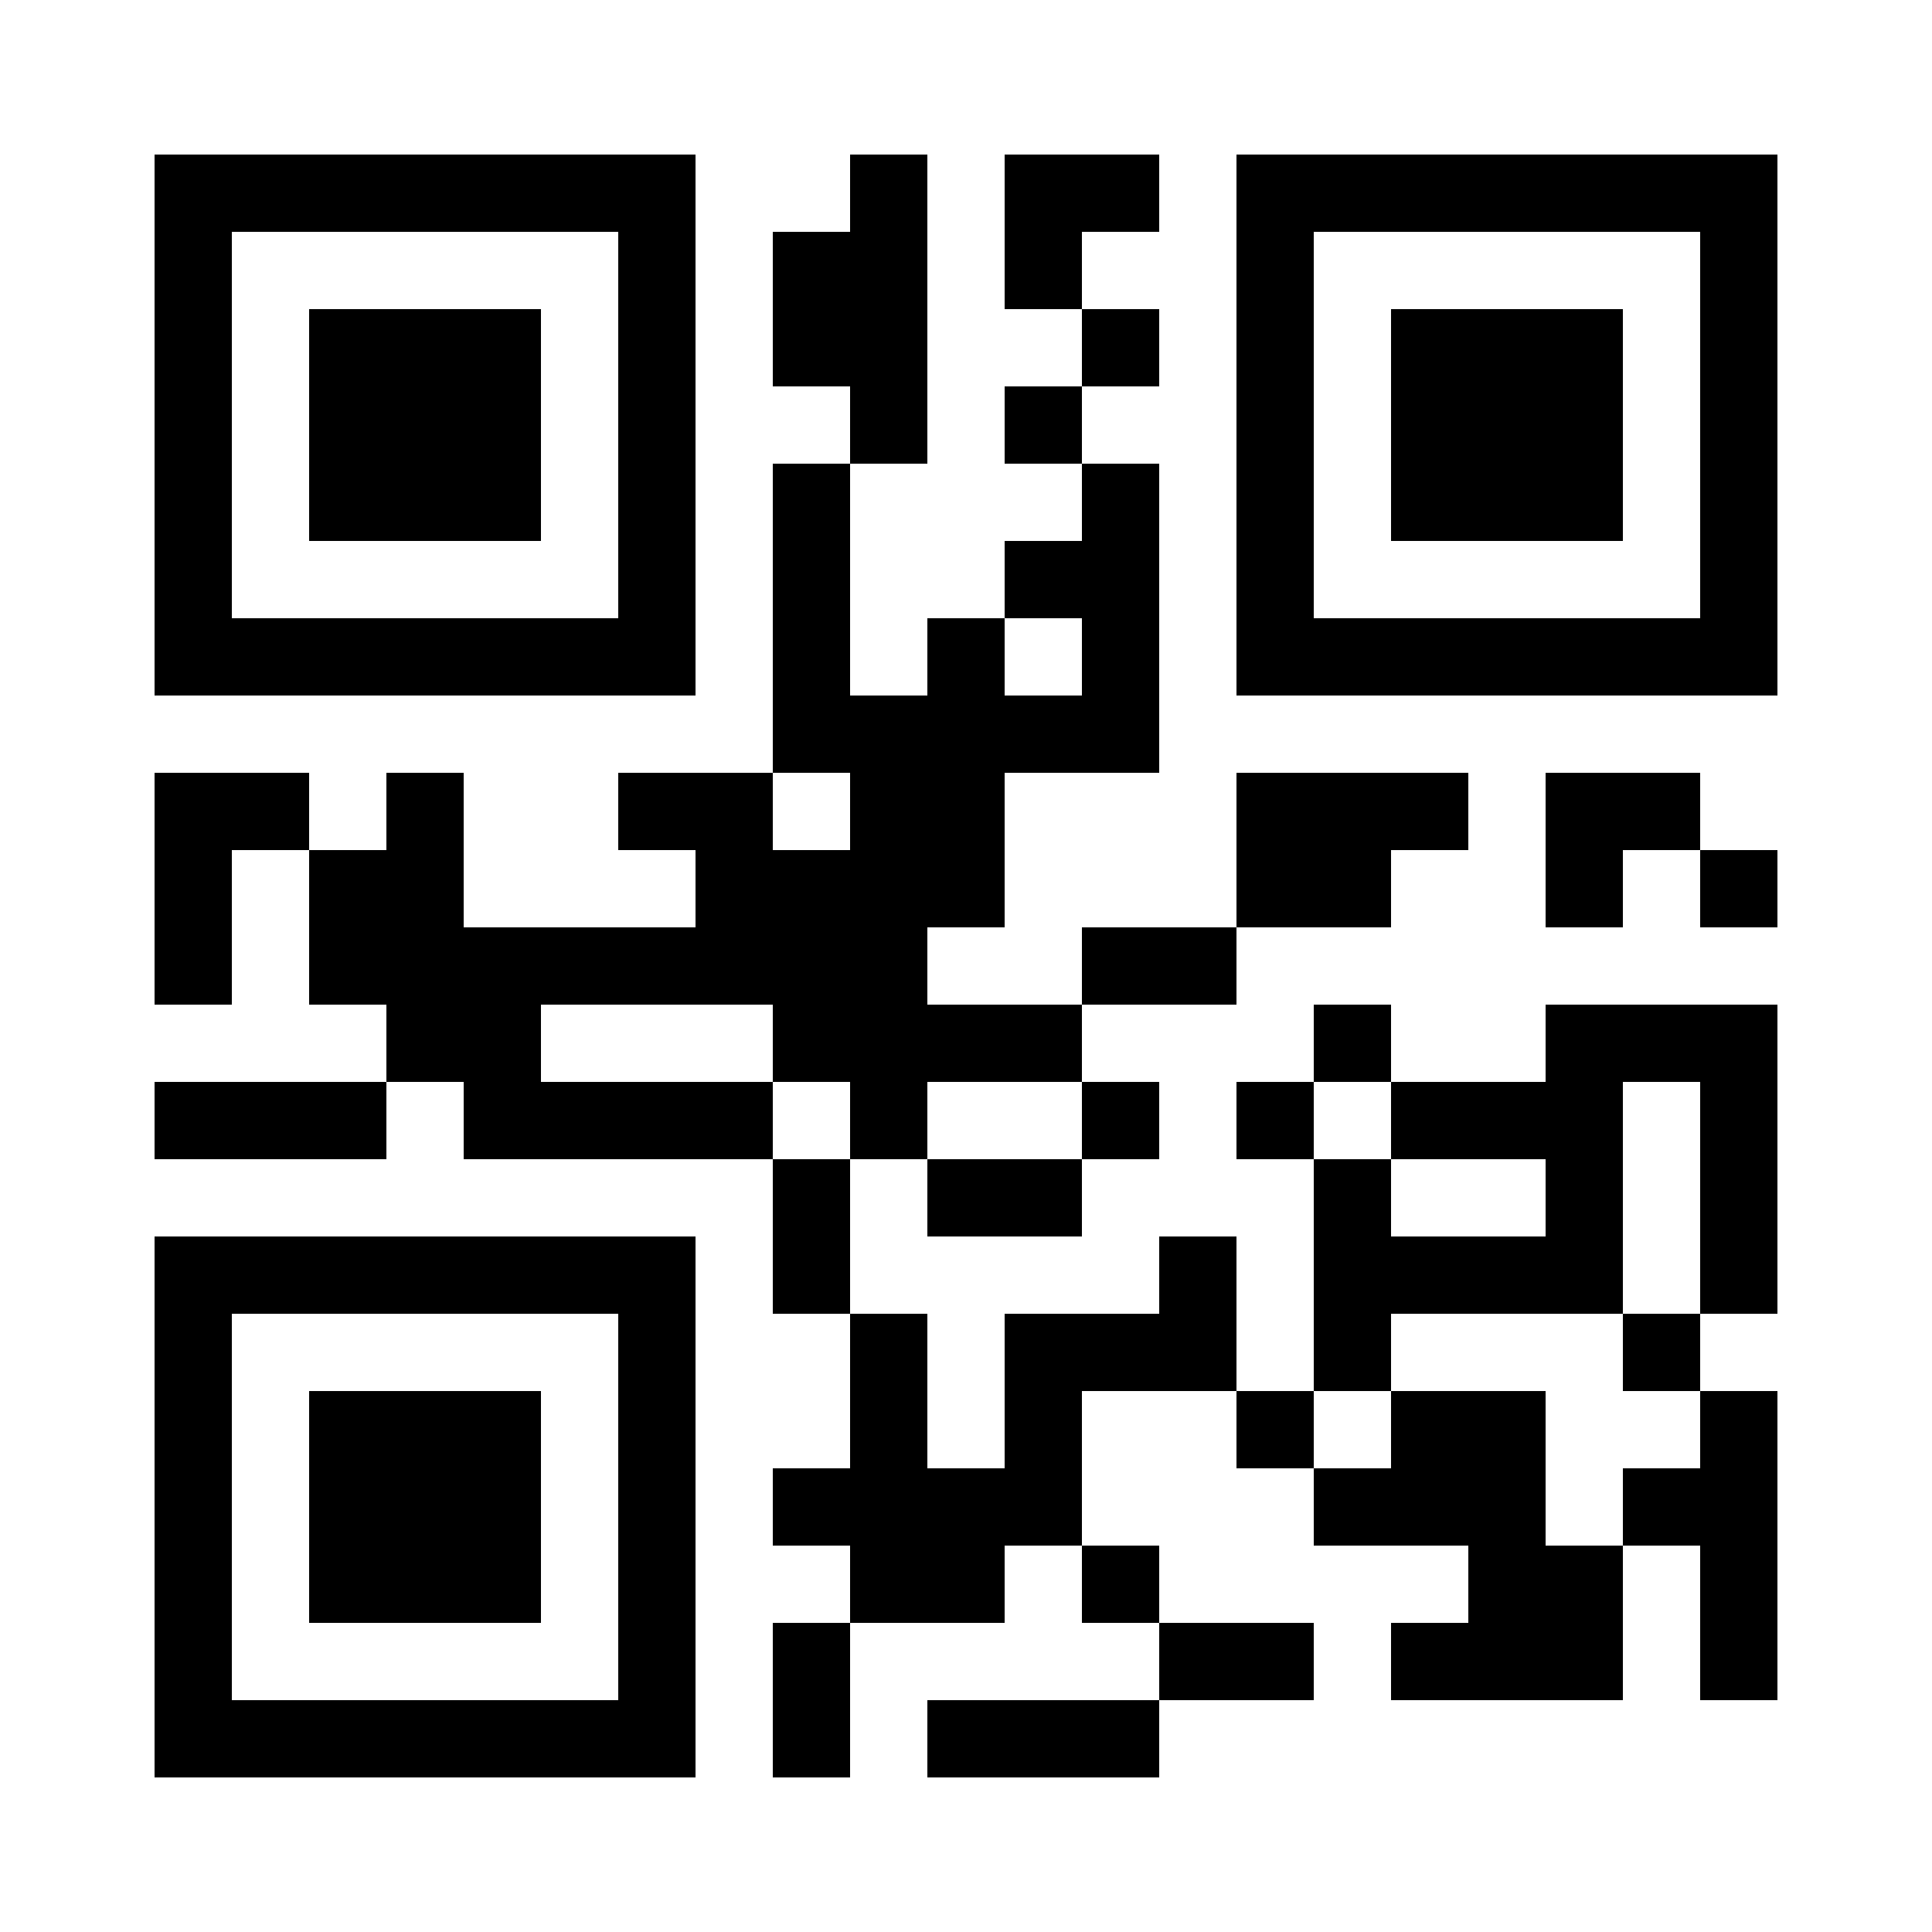 <?xml version="1.0" encoding="UTF-8"?>
<svg version="1.1" baseProfile="tiny" xmlns="http://www.w3.org/2000/svg" width="150" height="150">
<rect shape-rendering="optimizeSpeed"  x="0" y="0" width="150" height="150" fill="white" />
<rect shape-rendering="optimizeSpeed"  x="12" y="12" width="6" height="6" fill="black" />
<rect shape-rendering="optimizeSpeed"  x="18" y="12" width="6" height="6" fill="black" />
<rect shape-rendering="optimizeSpeed"  x="24" y="12" width="6" height="6" fill="black" />
<rect shape-rendering="optimizeSpeed"  x="30" y="12" width="6" height="6" fill="black" />
<rect shape-rendering="optimizeSpeed"  x="36" y="12" width="6" height="6" fill="black" />
<rect shape-rendering="optimizeSpeed"  x="42" y="12" width="6" height="6" fill="black" />
<rect shape-rendering="optimizeSpeed"  x="48" y="12" width="6" height="6" fill="black" />
<rect shape-rendering="optimizeSpeed"  x="66" y="12" width="6" height="6" fill="black" />
<rect shape-rendering="optimizeSpeed"  x="78" y="12" width="6" height="6" fill="black" />
<rect shape-rendering="optimizeSpeed"  x="84" y="12" width="6" height="6" fill="black" />
<rect shape-rendering="optimizeSpeed"  x="96" y="12" width="6" height="6" fill="black" />
<rect shape-rendering="optimizeSpeed"  x="102" y="12" width="6" height="6" fill="black" />
<rect shape-rendering="optimizeSpeed"  x="108" y="12" width="6" height="6" fill="black" />
<rect shape-rendering="optimizeSpeed"  x="114" y="12" width="6" height="6" fill="black" />
<rect shape-rendering="optimizeSpeed"  x="120" y="12" width="6" height="6" fill="black" />
<rect shape-rendering="optimizeSpeed"  x="126" y="12" width="6" height="6" fill="black" />
<rect shape-rendering="optimizeSpeed"  x="132" y="12" width="6" height="6" fill="black" />
<rect shape-rendering="optimizeSpeed"  x="12" y="18" width="6" height="6" fill="black" />
<rect shape-rendering="optimizeSpeed"  x="48" y="18" width="6" height="6" fill="black" />
<rect shape-rendering="optimizeSpeed"  x="60" y="18" width="6" height="6" fill="black" />
<rect shape-rendering="optimizeSpeed"  x="66" y="18" width="6" height="6" fill="black" />
<rect shape-rendering="optimizeSpeed"  x="78" y="18" width="6" height="6" fill="black" />
<rect shape-rendering="optimizeSpeed"  x="96" y="18" width="6" height="6" fill="black" />
<rect shape-rendering="optimizeSpeed"  x="132" y="18" width="6" height="6" fill="black" />
<rect shape-rendering="optimizeSpeed"  x="12" y="24" width="6" height="6" fill="black" />
<rect shape-rendering="optimizeSpeed"  x="24" y="24" width="6" height="6" fill="black" />
<rect shape-rendering="optimizeSpeed"  x="30" y="24" width="6" height="6" fill="black" />
<rect shape-rendering="optimizeSpeed"  x="36" y="24" width="6" height="6" fill="black" />
<rect shape-rendering="optimizeSpeed"  x="48" y="24" width="6" height="6" fill="black" />
<rect shape-rendering="optimizeSpeed"  x="60" y="24" width="6" height="6" fill="black" />
<rect shape-rendering="optimizeSpeed"  x="66" y="24" width="6" height="6" fill="black" />
<rect shape-rendering="optimizeSpeed"  x="84" y="24" width="6" height="6" fill="black" />
<rect shape-rendering="optimizeSpeed"  x="96" y="24" width="6" height="6" fill="black" />
<rect shape-rendering="optimizeSpeed"  x="108" y="24" width="6" height="6" fill="black" />
<rect shape-rendering="optimizeSpeed"  x="114" y="24" width="6" height="6" fill="black" />
<rect shape-rendering="optimizeSpeed"  x="120" y="24" width="6" height="6" fill="black" />
<rect shape-rendering="optimizeSpeed"  x="132" y="24" width="6" height="6" fill="black" />
<rect shape-rendering="optimizeSpeed"  x="12" y="30" width="6" height="6" fill="black" />
<rect shape-rendering="optimizeSpeed"  x="24" y="30" width="6" height="6" fill="black" />
<rect shape-rendering="optimizeSpeed"  x="30" y="30" width="6" height="6" fill="black" />
<rect shape-rendering="optimizeSpeed"  x="36" y="30" width="6" height="6" fill="black" />
<rect shape-rendering="optimizeSpeed"  x="48" y="30" width="6" height="6" fill="black" />
<rect shape-rendering="optimizeSpeed"  x="66" y="30" width="6" height="6" fill="black" />
<rect shape-rendering="optimizeSpeed"  x="78" y="30" width="6" height="6" fill="black" />
<rect shape-rendering="optimizeSpeed"  x="96" y="30" width="6" height="6" fill="black" />
<rect shape-rendering="optimizeSpeed"  x="108" y="30" width="6" height="6" fill="black" />
<rect shape-rendering="optimizeSpeed"  x="114" y="30" width="6" height="6" fill="black" />
<rect shape-rendering="optimizeSpeed"  x="120" y="30" width="6" height="6" fill="black" />
<rect shape-rendering="optimizeSpeed"  x="132" y="30" width="6" height="6" fill="black" />
<rect shape-rendering="optimizeSpeed"  x="12" y="36" width="6" height="6" fill="black" />
<rect shape-rendering="optimizeSpeed"  x="24" y="36" width="6" height="6" fill="black" />
<rect shape-rendering="optimizeSpeed"  x="30" y="36" width="6" height="6" fill="black" />
<rect shape-rendering="optimizeSpeed"  x="36" y="36" width="6" height="6" fill="black" />
<rect shape-rendering="optimizeSpeed"  x="48" y="36" width="6" height="6" fill="black" />
<rect shape-rendering="optimizeSpeed"  x="60" y="36" width="6" height="6" fill="black" />
<rect shape-rendering="optimizeSpeed"  x="84" y="36" width="6" height="6" fill="black" />
<rect shape-rendering="optimizeSpeed"  x="96" y="36" width="6" height="6" fill="black" />
<rect shape-rendering="optimizeSpeed"  x="108" y="36" width="6" height="6" fill="black" />
<rect shape-rendering="optimizeSpeed"  x="114" y="36" width="6" height="6" fill="black" />
<rect shape-rendering="optimizeSpeed"  x="120" y="36" width="6" height="6" fill="black" />
<rect shape-rendering="optimizeSpeed"  x="132" y="36" width="6" height="6" fill="black" />
<rect shape-rendering="optimizeSpeed"  x="12" y="42" width="6" height="6" fill="black" />
<rect shape-rendering="optimizeSpeed"  x="48" y="42" width="6" height="6" fill="black" />
<rect shape-rendering="optimizeSpeed"  x="60" y="42" width="6" height="6" fill="black" />
<rect shape-rendering="optimizeSpeed"  x="78" y="42" width="6" height="6" fill="black" />
<rect shape-rendering="optimizeSpeed"  x="84" y="42" width="6" height="6" fill="black" />
<rect shape-rendering="optimizeSpeed"  x="96" y="42" width="6" height="6" fill="black" />
<rect shape-rendering="optimizeSpeed"  x="132" y="42" width="6" height="6" fill="black" />
<rect shape-rendering="optimizeSpeed"  x="12" y="48" width="6" height="6" fill="black" />
<rect shape-rendering="optimizeSpeed"  x="18" y="48" width="6" height="6" fill="black" />
<rect shape-rendering="optimizeSpeed"  x="24" y="48" width="6" height="6" fill="black" />
<rect shape-rendering="optimizeSpeed"  x="30" y="48" width="6" height="6" fill="black" />
<rect shape-rendering="optimizeSpeed"  x="36" y="48" width="6" height="6" fill="black" />
<rect shape-rendering="optimizeSpeed"  x="42" y="48" width="6" height="6" fill="black" />
<rect shape-rendering="optimizeSpeed"  x="48" y="48" width="6" height="6" fill="black" />
<rect shape-rendering="optimizeSpeed"  x="60" y="48" width="6" height="6" fill="black" />
<rect shape-rendering="optimizeSpeed"  x="72" y="48" width="6" height="6" fill="black" />
<rect shape-rendering="optimizeSpeed"  x="84" y="48" width="6" height="6" fill="black" />
<rect shape-rendering="optimizeSpeed"  x="96" y="48" width="6" height="6" fill="black" />
<rect shape-rendering="optimizeSpeed"  x="102" y="48" width="6" height="6" fill="black" />
<rect shape-rendering="optimizeSpeed"  x="108" y="48" width="6" height="6" fill="black" />
<rect shape-rendering="optimizeSpeed"  x="114" y="48" width="6" height="6" fill="black" />
<rect shape-rendering="optimizeSpeed"  x="120" y="48" width="6" height="6" fill="black" />
<rect shape-rendering="optimizeSpeed"  x="126" y="48" width="6" height="6" fill="black" />
<rect shape-rendering="optimizeSpeed"  x="132" y="48" width="6" height="6" fill="black" />
<rect shape-rendering="optimizeSpeed"  x="60" y="54" width="6" height="6" fill="black" />
<rect shape-rendering="optimizeSpeed"  x="66" y="54" width="6" height="6" fill="black" />
<rect shape-rendering="optimizeSpeed"  x="72" y="54" width="6" height="6" fill="black" />
<rect shape-rendering="optimizeSpeed"  x="78" y="54" width="6" height="6" fill="black" />
<rect shape-rendering="optimizeSpeed"  x="84" y="54" width="6" height="6" fill="black" />
<rect shape-rendering="optimizeSpeed"  x="12" y="60" width="6" height="6" fill="black" />
<rect shape-rendering="optimizeSpeed"  x="18" y="60" width="6" height="6" fill="black" />
<rect shape-rendering="optimizeSpeed"  x="30" y="60" width="6" height="6" fill="black" />
<rect shape-rendering="optimizeSpeed"  x="48" y="60" width="6" height="6" fill="black" />
<rect shape-rendering="optimizeSpeed"  x="54" y="60" width="6" height="6" fill="black" />
<rect shape-rendering="optimizeSpeed"  x="66" y="60" width="6" height="6" fill="black" />
<rect shape-rendering="optimizeSpeed"  x="72" y="60" width="6" height="6" fill="black" />
<rect shape-rendering="optimizeSpeed"  x="96" y="60" width="6" height="6" fill="black" />
<rect shape-rendering="optimizeSpeed"  x="102" y="60" width="6" height="6" fill="black" />
<rect shape-rendering="optimizeSpeed"  x="108" y="60" width="6" height="6" fill="black" />
<rect shape-rendering="optimizeSpeed"  x="120" y="60" width="6" height="6" fill="black" />
<rect shape-rendering="optimizeSpeed"  x="126" y="60" width="6" height="6" fill="black" />
<rect shape-rendering="optimizeSpeed"  x="12" y="66" width="6" height="6" fill="black" />
<rect shape-rendering="optimizeSpeed"  x="24" y="66" width="6" height="6" fill="black" />
<rect shape-rendering="optimizeSpeed"  x="30" y="66" width="6" height="6" fill="black" />
<rect shape-rendering="optimizeSpeed"  x="54" y="66" width="6" height="6" fill="black" />
<rect shape-rendering="optimizeSpeed"  x="60" y="66" width="6" height="6" fill="black" />
<rect shape-rendering="optimizeSpeed"  x="66" y="66" width="6" height="6" fill="black" />
<rect shape-rendering="optimizeSpeed"  x="72" y="66" width="6" height="6" fill="black" />
<rect shape-rendering="optimizeSpeed"  x="96" y="66" width="6" height="6" fill="black" />
<rect shape-rendering="optimizeSpeed"  x="102" y="66" width="6" height="6" fill="black" />
<rect shape-rendering="optimizeSpeed"  x="120" y="66" width="6" height="6" fill="black" />
<rect shape-rendering="optimizeSpeed"  x="132" y="66" width="6" height="6" fill="black" />
<rect shape-rendering="optimizeSpeed"  x="12" y="72" width="6" height="6" fill="black" />
<rect shape-rendering="optimizeSpeed"  x="24" y="72" width="6" height="6" fill="black" />
<rect shape-rendering="optimizeSpeed"  x="30" y="72" width="6" height="6" fill="black" />
<rect shape-rendering="optimizeSpeed"  x="36" y="72" width="6" height="6" fill="black" />
<rect shape-rendering="optimizeSpeed"  x="42" y="72" width="6" height="6" fill="black" />
<rect shape-rendering="optimizeSpeed"  x="48" y="72" width="6" height="6" fill="black" />
<rect shape-rendering="optimizeSpeed"  x="54" y="72" width="6" height="6" fill="black" />
<rect shape-rendering="optimizeSpeed"  x="60" y="72" width="6" height="6" fill="black" />
<rect shape-rendering="optimizeSpeed"  x="66" y="72" width="6" height="6" fill="black" />
<rect shape-rendering="optimizeSpeed"  x="84" y="72" width="6" height="6" fill="black" />
<rect shape-rendering="optimizeSpeed"  x="90" y="72" width="6" height="6" fill="black" />
<rect shape-rendering="optimizeSpeed"  x="30" y="78" width="6" height="6" fill="black" />
<rect shape-rendering="optimizeSpeed"  x="36" y="78" width="6" height="6" fill="black" />
<rect shape-rendering="optimizeSpeed"  x="60" y="78" width="6" height="6" fill="black" />
<rect shape-rendering="optimizeSpeed"  x="66" y="78" width="6" height="6" fill="black" />
<rect shape-rendering="optimizeSpeed"  x="72" y="78" width="6" height="6" fill="black" />
<rect shape-rendering="optimizeSpeed"  x="78" y="78" width="6" height="6" fill="black" />
<rect shape-rendering="optimizeSpeed"  x="102" y="78" width="6" height="6" fill="black" />
<rect shape-rendering="optimizeSpeed"  x="120" y="78" width="6" height="6" fill="black" />
<rect shape-rendering="optimizeSpeed"  x="126" y="78" width="6" height="6" fill="black" />
<rect shape-rendering="optimizeSpeed"  x="132" y="78" width="6" height="6" fill="black" />
<rect shape-rendering="optimizeSpeed"  x="12" y="84" width="6" height="6" fill="black" />
<rect shape-rendering="optimizeSpeed"  x="18" y="84" width="6" height="6" fill="black" />
<rect shape-rendering="optimizeSpeed"  x="24" y="84" width="6" height="6" fill="black" />
<rect shape-rendering="optimizeSpeed"  x="36" y="84" width="6" height="6" fill="black" />
<rect shape-rendering="optimizeSpeed"  x="42" y="84" width="6" height="6" fill="black" />
<rect shape-rendering="optimizeSpeed"  x="48" y="84" width="6" height="6" fill="black" />
<rect shape-rendering="optimizeSpeed"  x="54" y="84" width="6" height="6" fill="black" />
<rect shape-rendering="optimizeSpeed"  x="66" y="84" width="6" height="6" fill="black" />
<rect shape-rendering="optimizeSpeed"  x="84" y="84" width="6" height="6" fill="black" />
<rect shape-rendering="optimizeSpeed"  x="96" y="84" width="6" height="6" fill="black" />
<rect shape-rendering="optimizeSpeed"  x="108" y="84" width="6" height="6" fill="black" />
<rect shape-rendering="optimizeSpeed"  x="114" y="84" width="6" height="6" fill="black" />
<rect shape-rendering="optimizeSpeed"  x="120" y="84" width="6" height="6" fill="black" />
<rect shape-rendering="optimizeSpeed"  x="132" y="84" width="6" height="6" fill="black" />
<rect shape-rendering="optimizeSpeed"  x="60" y="90" width="6" height="6" fill="black" />
<rect shape-rendering="optimizeSpeed"  x="72" y="90" width="6" height="6" fill="black" />
<rect shape-rendering="optimizeSpeed"  x="78" y="90" width="6" height="6" fill="black" />
<rect shape-rendering="optimizeSpeed"  x="102" y="90" width="6" height="6" fill="black" />
<rect shape-rendering="optimizeSpeed"  x="120" y="90" width="6" height="6" fill="black" />
<rect shape-rendering="optimizeSpeed"  x="132" y="90" width="6" height="6" fill="black" />
<rect shape-rendering="optimizeSpeed"  x="12" y="96" width="6" height="6" fill="black" />
<rect shape-rendering="optimizeSpeed"  x="18" y="96" width="6" height="6" fill="black" />
<rect shape-rendering="optimizeSpeed"  x="24" y="96" width="6" height="6" fill="black" />
<rect shape-rendering="optimizeSpeed"  x="30" y="96" width="6" height="6" fill="black" />
<rect shape-rendering="optimizeSpeed"  x="36" y="96" width="6" height="6" fill="black" />
<rect shape-rendering="optimizeSpeed"  x="42" y="96" width="6" height="6" fill="black" />
<rect shape-rendering="optimizeSpeed"  x="48" y="96" width="6" height="6" fill="black" />
<rect shape-rendering="optimizeSpeed"  x="60" y="96" width="6" height="6" fill="black" />
<rect shape-rendering="optimizeSpeed"  x="90" y="96" width="6" height="6" fill="black" />
<rect shape-rendering="optimizeSpeed"  x="102" y="96" width="6" height="6" fill="black" />
<rect shape-rendering="optimizeSpeed"  x="108" y="96" width="6" height="6" fill="black" />
<rect shape-rendering="optimizeSpeed"  x="114" y="96" width="6" height="6" fill="black" />
<rect shape-rendering="optimizeSpeed"  x="120" y="96" width="6" height="6" fill="black" />
<rect shape-rendering="optimizeSpeed"  x="132" y="96" width="6" height="6" fill="black" />
<rect shape-rendering="optimizeSpeed"  x="12" y="102" width="6" height="6" fill="black" />
<rect shape-rendering="optimizeSpeed"  x="48" y="102" width="6" height="6" fill="black" />
<rect shape-rendering="optimizeSpeed"  x="66" y="102" width="6" height="6" fill="black" />
<rect shape-rendering="optimizeSpeed"  x="78" y="102" width="6" height="6" fill="black" />
<rect shape-rendering="optimizeSpeed"  x="84" y="102" width="6" height="6" fill="black" />
<rect shape-rendering="optimizeSpeed"  x="90" y="102" width="6" height="6" fill="black" />
<rect shape-rendering="optimizeSpeed"  x="102" y="102" width="6" height="6" fill="black" />
<rect shape-rendering="optimizeSpeed"  x="126" y="102" width="6" height="6" fill="black" />
<rect shape-rendering="optimizeSpeed"  x="12" y="108" width="6" height="6" fill="black" />
<rect shape-rendering="optimizeSpeed"  x="24" y="108" width="6" height="6" fill="black" />
<rect shape-rendering="optimizeSpeed"  x="30" y="108" width="6" height="6" fill="black" />
<rect shape-rendering="optimizeSpeed"  x="36" y="108" width="6" height="6" fill="black" />
<rect shape-rendering="optimizeSpeed"  x="48" y="108" width="6" height="6" fill="black" />
<rect shape-rendering="optimizeSpeed"  x="66" y="108" width="6" height="6" fill="black" />
<rect shape-rendering="optimizeSpeed"  x="78" y="108" width="6" height="6" fill="black" />
<rect shape-rendering="optimizeSpeed"  x="96" y="108" width="6" height="6" fill="black" />
<rect shape-rendering="optimizeSpeed"  x="108" y="108" width="6" height="6" fill="black" />
<rect shape-rendering="optimizeSpeed"  x="114" y="108" width="6" height="6" fill="black" />
<rect shape-rendering="optimizeSpeed"  x="132" y="108" width="6" height="6" fill="black" />
<rect shape-rendering="optimizeSpeed"  x="12" y="114" width="6" height="6" fill="black" />
<rect shape-rendering="optimizeSpeed"  x="24" y="114" width="6" height="6" fill="black" />
<rect shape-rendering="optimizeSpeed"  x="30" y="114" width="6" height="6" fill="black" />
<rect shape-rendering="optimizeSpeed"  x="36" y="114" width="6" height="6" fill="black" />
<rect shape-rendering="optimizeSpeed"  x="48" y="114" width="6" height="6" fill="black" />
<rect shape-rendering="optimizeSpeed"  x="60" y="114" width="6" height="6" fill="black" />
<rect shape-rendering="optimizeSpeed"  x="66" y="114" width="6" height="6" fill="black" />
<rect shape-rendering="optimizeSpeed"  x="72" y="114" width="6" height="6" fill="black" />
<rect shape-rendering="optimizeSpeed"  x="78" y="114" width="6" height="6" fill="black" />
<rect shape-rendering="optimizeSpeed"  x="102" y="114" width="6" height="6" fill="black" />
<rect shape-rendering="optimizeSpeed"  x="108" y="114" width="6" height="6" fill="black" />
<rect shape-rendering="optimizeSpeed"  x="114" y="114" width="6" height="6" fill="black" />
<rect shape-rendering="optimizeSpeed"  x="126" y="114" width="6" height="6" fill="black" />
<rect shape-rendering="optimizeSpeed"  x="132" y="114" width="6" height="6" fill="black" />
<rect shape-rendering="optimizeSpeed"  x="12" y="120" width="6" height="6" fill="black" />
<rect shape-rendering="optimizeSpeed"  x="24" y="120" width="6" height="6" fill="black" />
<rect shape-rendering="optimizeSpeed"  x="30" y="120" width="6" height="6" fill="black" />
<rect shape-rendering="optimizeSpeed"  x="36" y="120" width="6" height="6" fill="black" />
<rect shape-rendering="optimizeSpeed"  x="48" y="120" width="6" height="6" fill="black" />
<rect shape-rendering="optimizeSpeed"  x="66" y="120" width="6" height="6" fill="black" />
<rect shape-rendering="optimizeSpeed"  x="72" y="120" width="6" height="6" fill="black" />
<rect shape-rendering="optimizeSpeed"  x="84" y="120" width="6" height="6" fill="black" />
<rect shape-rendering="optimizeSpeed"  x="114" y="120" width="6" height="6" fill="black" />
<rect shape-rendering="optimizeSpeed"  x="120" y="120" width="6" height="6" fill="black" />
<rect shape-rendering="optimizeSpeed"  x="132" y="120" width="6" height="6" fill="black" />
<rect shape-rendering="optimizeSpeed"  x="12" y="126" width="6" height="6" fill="black" />
<rect shape-rendering="optimizeSpeed"  x="48" y="126" width="6" height="6" fill="black" />
<rect shape-rendering="optimizeSpeed"  x="60" y="126" width="6" height="6" fill="black" />
<rect shape-rendering="optimizeSpeed"  x="90" y="126" width="6" height="6" fill="black" />
<rect shape-rendering="optimizeSpeed"  x="96" y="126" width="6" height="6" fill="black" />
<rect shape-rendering="optimizeSpeed"  x="108" y="126" width="6" height="6" fill="black" />
<rect shape-rendering="optimizeSpeed"  x="114" y="126" width="6" height="6" fill="black" />
<rect shape-rendering="optimizeSpeed"  x="120" y="126" width="6" height="6" fill="black" />
<rect shape-rendering="optimizeSpeed"  x="132" y="126" width="6" height="6" fill="black" />
<rect shape-rendering="optimizeSpeed"  x="12" y="132" width="6" height="6" fill="black" />
<rect shape-rendering="optimizeSpeed"  x="18" y="132" width="6" height="6" fill="black" />
<rect shape-rendering="optimizeSpeed"  x="24" y="132" width="6" height="6" fill="black" />
<rect shape-rendering="optimizeSpeed"  x="30" y="132" width="6" height="6" fill="black" />
<rect shape-rendering="optimizeSpeed"  x="36" y="132" width="6" height="6" fill="black" />
<rect shape-rendering="optimizeSpeed"  x="42" y="132" width="6" height="6" fill="black" />
<rect shape-rendering="optimizeSpeed"  x="48" y="132" width="6" height="6" fill="black" />
<rect shape-rendering="optimizeSpeed"  x="60" y="132" width="6" height="6" fill="black" />
<rect shape-rendering="optimizeSpeed"  x="72" y="132" width="6" height="6" fill="black" />
<rect shape-rendering="optimizeSpeed"  x="78" y="132" width="6" height="6" fill="black" />
<rect shape-rendering="optimizeSpeed"  x="84" y="132" width="6" height="6" fill="black" /></svg>